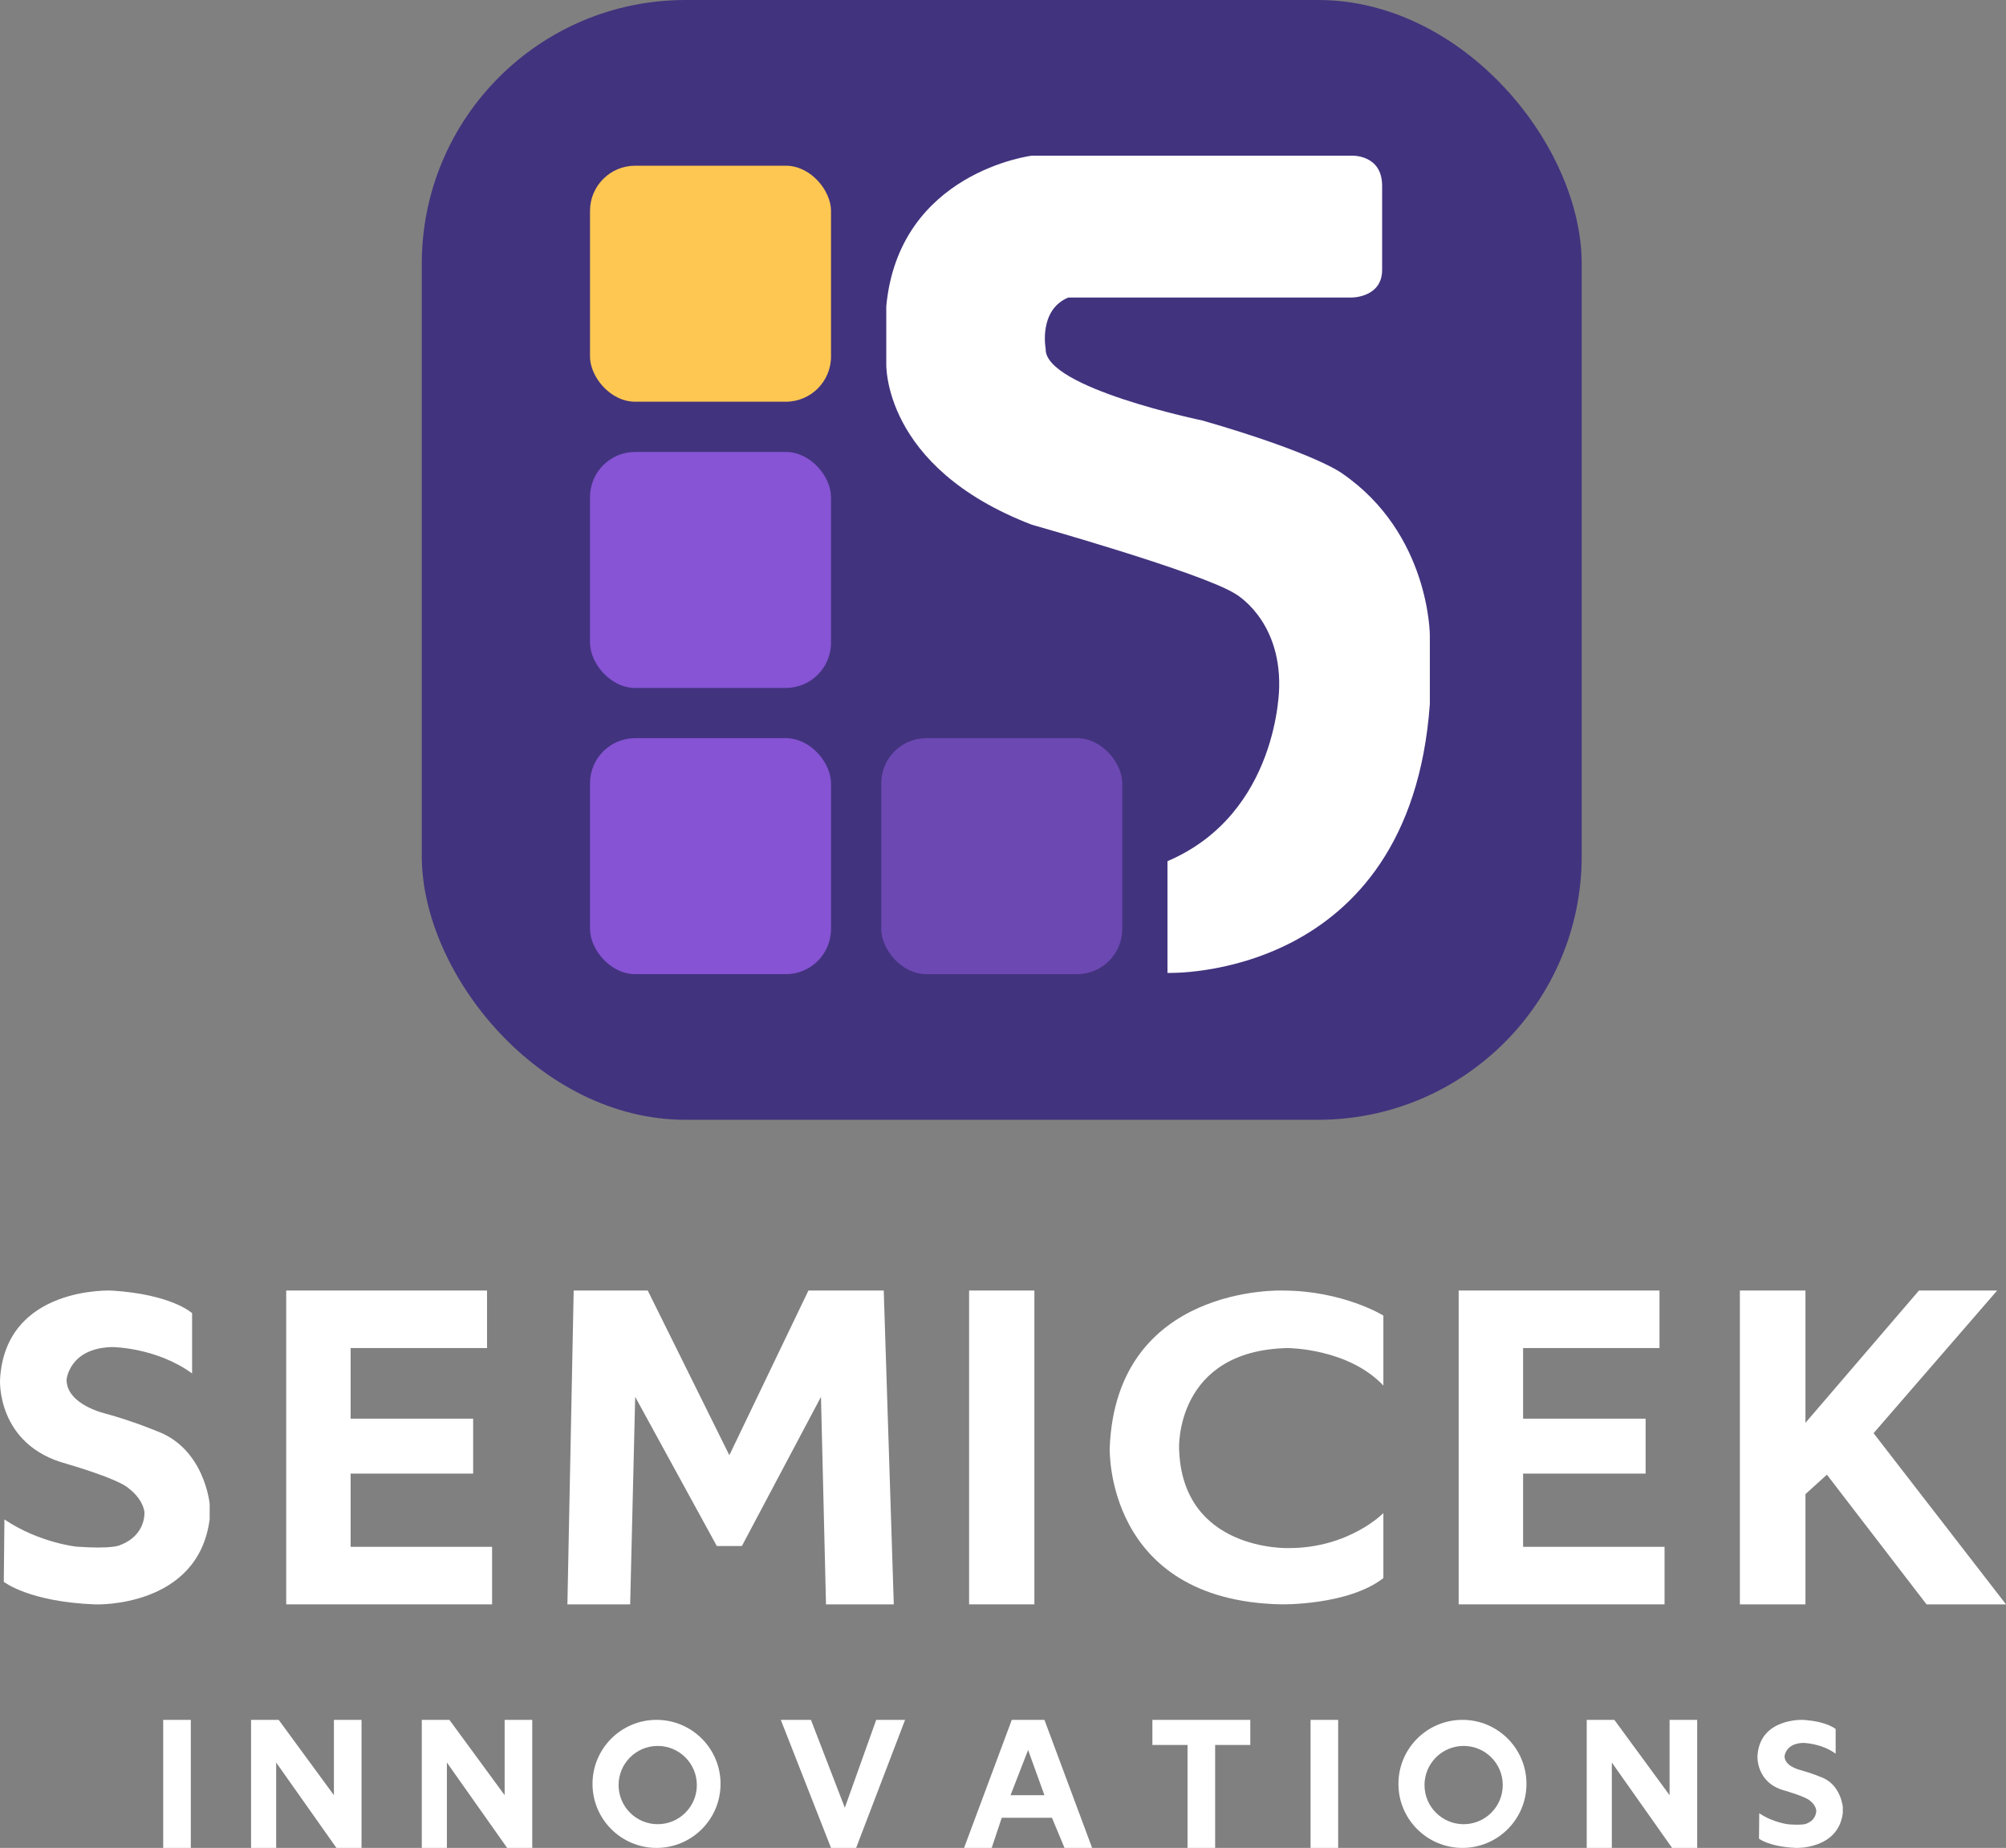 <svg width="799" height="736" viewBox="0 0 799 736" fill="none" xmlns="http://www.w3.org/2000/svg">
<rect x="0" y="0" width="799" height="736" fill="#808080" stroke="none"/>
<path d="M76.514 523.019V547.019C62.014 536.519 44.514 536.519 44.514 536.519C27.514 537.019 26.514 549.519 26.514 549.519C26.514 559.519 42.014 563.019 42.014 563.019C53.014 566.019 62.514 570.019 62.514 570.019C81.514 577.019 83.514 599.019 83.514 599.019V605.019C79.014 640.519 38.014 639.019 38.014 639.019C11.514 638.019 1.514 630.019 1.514 630.019L1.759 605.184C15.688 614.536 30.514 616.019 30.514 616.019C44.514 617.019 47.514 615.519 47.514 615.519C58.514 611.519 57.514 602.019 57.514 602.019C56.514 596.519 51.514 593.019 51.514 593.019C47.514 589.019 26.514 583.019 26.514 583.019C-1.486 575.519 0.014 549.519 0.014 549.519C2.014 512.019 44.514 514.019 44.514 514.019C68.514 515.519 76.514 523.019 76.514 523.019Z" fill="white"/>
<path d="M196 616.083V639H114V514H193.988V536.917H139.656V565.042H188.454V586.917H139.656V616.083H196Z" fill="white"/>
<path d="M228.5 514L226 639H251L253 556.355L285.5 615.756H295.5L327 556.355L329 639H356L352 514H322L290.5 579.599L258 514H228.5Z" fill="white"/>
<path d="M412 639H386V514H412V639Z" fill="white"/>
<path d="M551 602.647V628.54C536.936 639.494 510.316 638.997 510.316 638.997C439.997 637.503 442.006 576.754 442.006 576.754C444.517 511.523 510.818 514.013 510.818 514.013C534.927 514.013 551 523.971 551 523.971V551.856C536.936 536.918 512.827 536.918 512.827 536.918C468.124 537.914 469.631 576.754 469.631 576.754C470.636 618.083 513.329 616.589 513.329 616.589C537.439 616.589 551 602.647 551 602.647Z" fill="white"/>
<path d="M663 616.083V639H581V514H660.988V536.917H606.656V565.042H655.454V586.917H606.656V616.083H663Z" fill="white"/>
<path d="M693 514V639H719.123V595.095L727.664 587.347L767.351 639H799L746.251 570.818L795.483 514H764.336L719.123 566.686V514H693Z" fill="white"/>
<path d="M76 736H65V685H76V736Z" fill="white"/>
<path d="M100 685V736H110V702L134 736H144V685H133V715L111 685H100Z" fill="white"/>
<path d="M168 685V736H178V702L202 736H212V685H201V715L179 685H168Z" fill="white"/>
<path fill-rule="evenodd" clip-rule="evenodd" d="M261.5 685C275.583 685 287 696.417 287 710.5C287 724.583 275.583 736 261.5 736C247.417 736 236 724.583 236 710.5C236 696.417 247.417 685 261.5 685ZM261.972 695.389C253.366 695.389 246.389 702.366 246.389 710.972C246.389 719.579 253.366 726.556 261.972 726.556C270.579 726.556 277.556 719.579 277.556 710.972C277.556 702.366 270.579 695.389 261.972 695.389Z" fill="white"/>
<path d="M331 736L311 685H323L336.5 720L349 685H360.5L341 736H331Z" fill="white"/>
<path fill-rule="evenodd" clip-rule="evenodd" d="M435 736H424L419 724H399L395 736H384L403 685H416L435 736ZM402.5 715H416L409.5 697L402.5 715Z" fill="white"/>
<path d="M473 695V736H484V695H498V685H459V695H473Z" fill="white"/>
<path d="M533 736H522V685H533V736Z" fill="white"/>
<path fill-rule="evenodd" clip-rule="evenodd" d="M582.5 685C596.583 685 608 696.417 608 710.5C608 724.583 596.583 736 582.5 736C568.417 736 557 724.583 557 710.5C557 696.417 568.417 685 582.5 685ZM582.972 695.389C574.366 695.389 567.389 702.366 567.389 710.972C567.389 719.579 574.366 726.556 582.972 726.556C591.579 726.556 598.556 719.579 598.556 710.972C598.556 702.366 591.579 695.389 582.972 695.389Z" fill="white"/>
<path d="M632 685V736H642V702L666 736H676V685H665V715L643 685H632Z" fill="white"/>
<path d="M731.15 688.679V698.469C725.247 694.186 718.122 694.186 718.122 694.186C711.201 694.389 710.794 699.488 710.794 699.488C710.794 703.567 717.105 704.995 717.105 704.995C721.583 706.219 725.451 707.851 725.451 707.851C733.186 710.706 734 719.68 734 719.68V722.127C732.168 736.608 715.476 735.996 715.476 735.996C704.688 735.588 700.616 732.325 700.616 732.325L700.716 722.195C706.387 726.01 712.423 726.614 712.423 726.614C718.122 727.022 719.344 726.41 719.344 726.41C723.822 724.779 723.415 720.904 723.415 720.904C723.008 718.66 720.972 717.232 720.972 717.232C719.344 715.601 710.794 713.153 710.794 713.153C699.395 710.094 700.006 699.488 700.006 699.488C700.82 684.192 718.122 685.008 718.122 685.008C727.893 685.619 731.15 688.679 731.15 688.679Z" fill="white"/>
<rect x="168" width="462" height="446" rx="105" fill="#42337E"/>
<rect x="235" y="66" width="96" height="94" rx="18" fill="#FDC752"/>
<rect x="235" y="180" width="96" height="94" rx="18" fill="#8654D4"/>
<rect x="235" y="294" width="96" height="94" rx="18" fill="#8553D3"/>
<rect x="351" y="294" width="96" height="94" rx="18" fill="#6C48B2"/>
<path d="M411.008 62H538.5C538.5 62 550.508 61.5 550.508 74V107.5C550.508 118.5 538.5 118.5 538.5 118.5H425.508C413.508 123.5 416.508 139 416.508 139C416.008 154.5 479.008 167.5 479.008 167.5C524.008 180.5 534.508 188.5 534.508 188.5C569.508 212.5 569.508 253 569.508 253V280.5C561.508 391 465.008 387.5 465.008 387.5V343C509.508 324 509.508 273.5 509.508 273.5C510.008 246.5 492.008 236.5 492.008 236.5C478.508 228 411.008 209 411.008 209C351.008 186 353.008 144.5 353.008 144.5V122C358.008 68.5 411.008 62 411.008 62Z" fill="white"/>
</svg>
